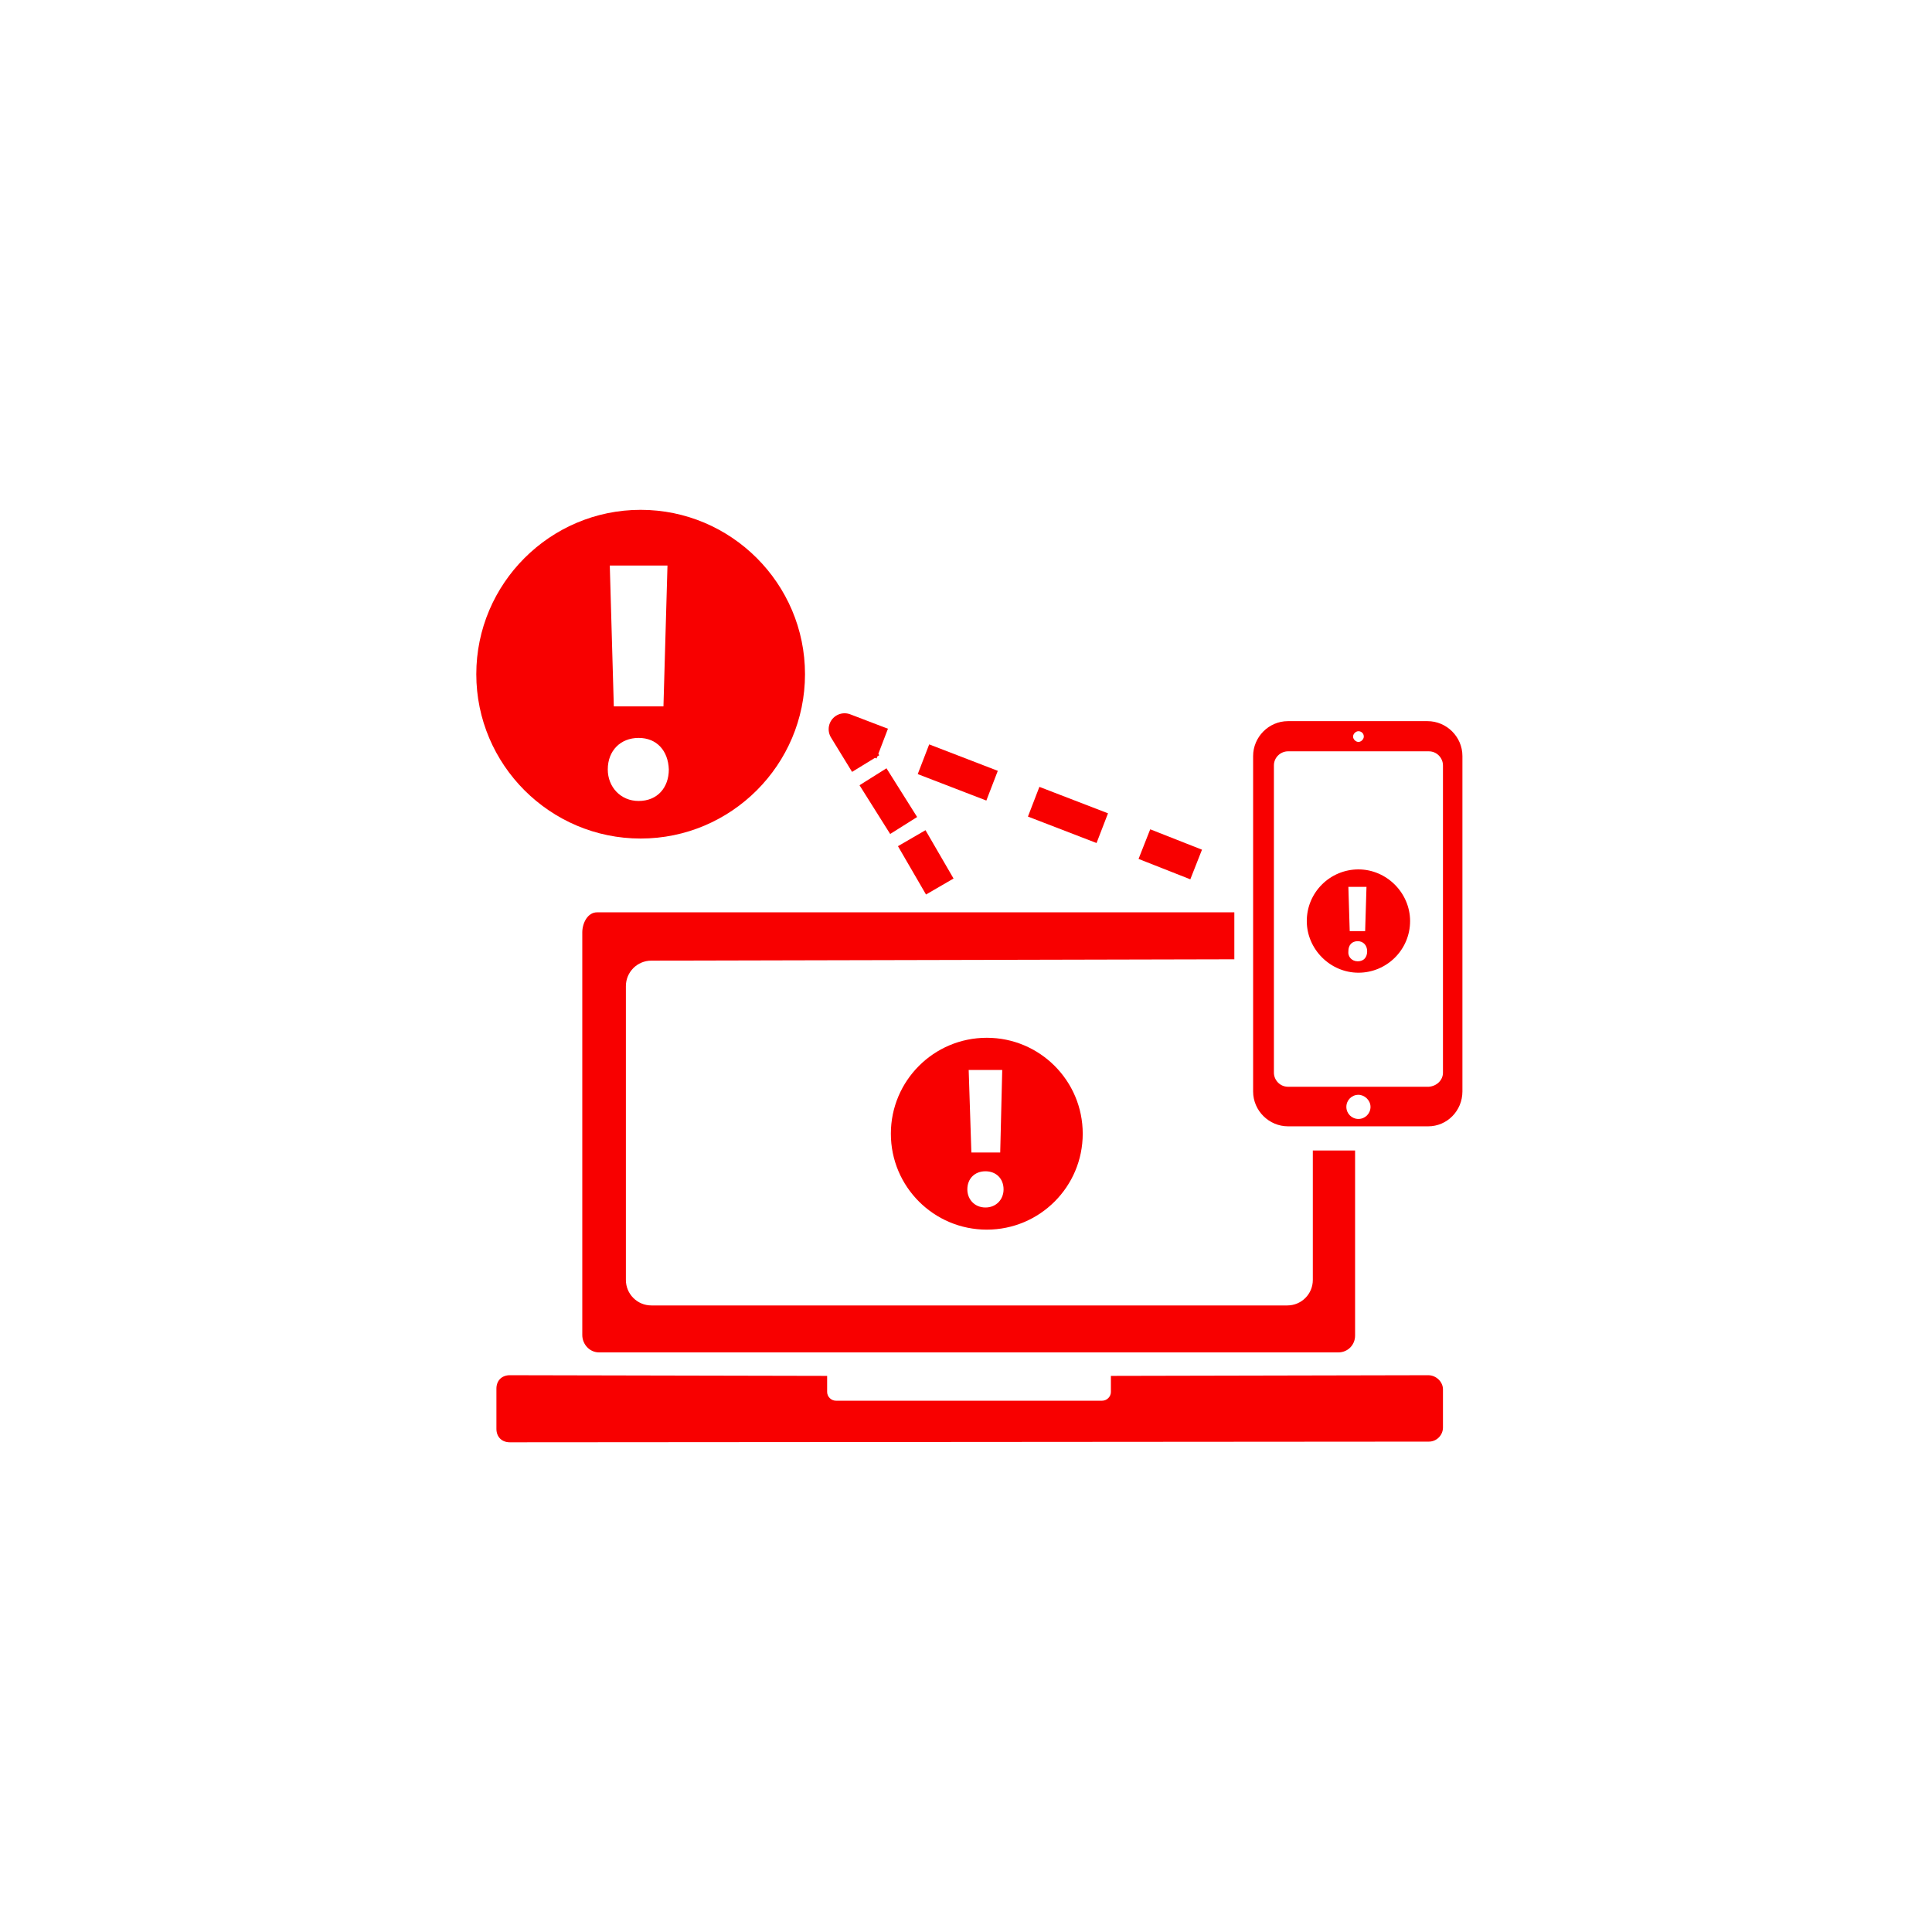 <svg xmlns="http://www.w3.org/2000/svg" xmlns:xlink="http://www.w3.org/1999/xlink" x="0" y="0" width="20px" height="20px" viewBox="-251 163 288 288" style="enable-background:new -251 163 288 288;" xml:space="preserve">
<switch>
<g>
<g>
<g>
<line fill="none" stroke="#F80000" stroke-width="4.747" stroke-linecap="square" stroke-linejoin="round" x1="-74.9" y1="291" x2="-78.2" y2="289.7"></line>
<line fill="none" stroke="#F80000" stroke-width="4.747" stroke-linecap="square" stroke-linejoin="round" stroke-dasharray="6.214,11.392" x1="-88.9" y1="285.6" x2="-116.4" y2="275"></line>
<polyline fill="none" stroke="#F80000" stroke-width="4.747" stroke-linecap="square" stroke-linejoin="round" points="-121.7,273 -125.1,271.7 -123.2,274.8"></polyline>
<line fill="none" stroke="#F80000" stroke-width="4.747" stroke-linecap="square" stroke-linejoin="round" stroke-dasharray="3.835,7.031" x1="-119.6" y1="280.8" x2="-115.7" y2="287"></line>
<line fill="none" stroke="#F80000" stroke-width="4.747" stroke-linecap="square" stroke-linejoin="round" x1="-113.9" y1="290" x2="-112.1" y2="293.1"></line>
</g>
</g>
<g>
<path fill="#F80000" d="M-131,263.5c0,13.5-11,24.5-24.5,24.5c-13.5,0-24.5-11-24.5-24.5c0-13.5,11-24.5,24.5-24.5     C-142,239-131,250-131,263.5z M-155.8,282.4c2.8,0,4.5-2,4.5-4.7c-0.1-2.8-1.8-4.7-4.5-4.7c-2.7,0-4.6,1.9-4.6,4.7     C-160.4,280.3-158.5,282.4-155.8,282.4L-155.8,282.4z M-151.5,247.3h-8.6l0.6,21h7.4L-151.5,247.3z"></path>
<g>
<path fill="#F80000" d="M-40.8,300.3c0,4.3-3.5,7.7-7.7,7.7s-7.7-3.5-7.7-7.7c0-4.3,3.5-7.7,7.7-7.7S-40.8,296.1-40.8,300.3z       M-48.6,306.3c0.9,0,1.4-0.6,1.4-1.5c0-0.9-0.6-1.5-1.4-1.5c-0.9,0-1.4,0.6-1.4,1.5C-50.1,305.6-49.5,306.3-48.6,306.3      L-48.6,306.3z M-47.3,295.2H-50l0.2,6.6h2.3L-47.3,295.2z"></path>
<path fill="#F80000" d="M-38.1,330.9H-59c-2.8,0-5.2-2.3-5.2-5.2v-50c0-2.8,2.3-5.2,5.2-5.2h20.8c2.8,0,5.2,2.3,5.2,5.2v50      C-33,328.6-35.3,330.9-38.1,330.9z M-35.9,322.9v-45.8c0-1.1-0.9-2.1-2.1-2.1h-21c-1.1,0-2.1,0.9-2.1,2.1v45.8      c0,1.1,0.9,2.1,2.1,2.1h21C-36.8,324.9-35.9,324-35.9,322.9z M-48.5,326.2c-1,0-1.8,0.8-1.8,1.8s0.8,1.8,1.8,1.8      s1.8-0.8,1.8-1.8S-47.6,326.2-48.5,326.2z M-48.5,272c-0.4,0-0.8,0.4-0.8,0.8c0,0.4,0.4,0.8,0.8,0.8s0.8-0.4,0.8-0.8      C-47.7,272.3-48.1,272-48.5,272z"></path>
</g>
<g>
<path fill="#F80000" d="M-89.6,332c0,7.9-6.4,14.3-14.3,14.3s-14.3-6.4-14.3-14.3c0-7.9,6.4-14.3,14.3-14.3S-89.6,324.1-89.6,332z       M-104.1,343c1.6,0,2.7-1.2,2.7-2.7c0-1.6-1.1-2.7-2.7-2.7c-1.6,0-2.7,1.1-2.7,2.7C-106.8,341.8-105.7,343-104.1,343L-104.1,343      z M-101.6,322.5h-5l0.4,12.3h4.3L-101.6,322.5z"></path>
<g>
<path fill="#F80000" d="M-161.7,364.6h110.2c1.4,0,2.5-1.1,2.5-2.5v-27.6h-6.3v19.3c0,2.1-1.7,3.8-3.8,3.8h-94.8       c-2.1,0-3.8-1.7-3.8-3.8v-43.8c0-2.1,1.7-3.8,3.8-3.8L-67,306v-7h-95c-1.4,0-2.2,1.6-2.2,3V362       C-164.2,363.4-163.1,364.6-161.7,364.6z"></path>
<path fill="#F80000" d="M-38.1,368l-47.3,0.1v2.4c0,0.7-0.6,1.3-1.3,1.3h-39.7c-0.7,0-1.3-0.6-1.3-1.3v-2.4L-175,368       c-1.2,0-2,0.8-2,2v6c0,1.2,0.8,2,2,2l137-0.1c1.2,0,2.1-1,2.1-2.1v-5.7C-35.9,369-36.9,368-38.1,368z"></path>
</g>
</g>
</g>
</g>
</switch>
</svg>